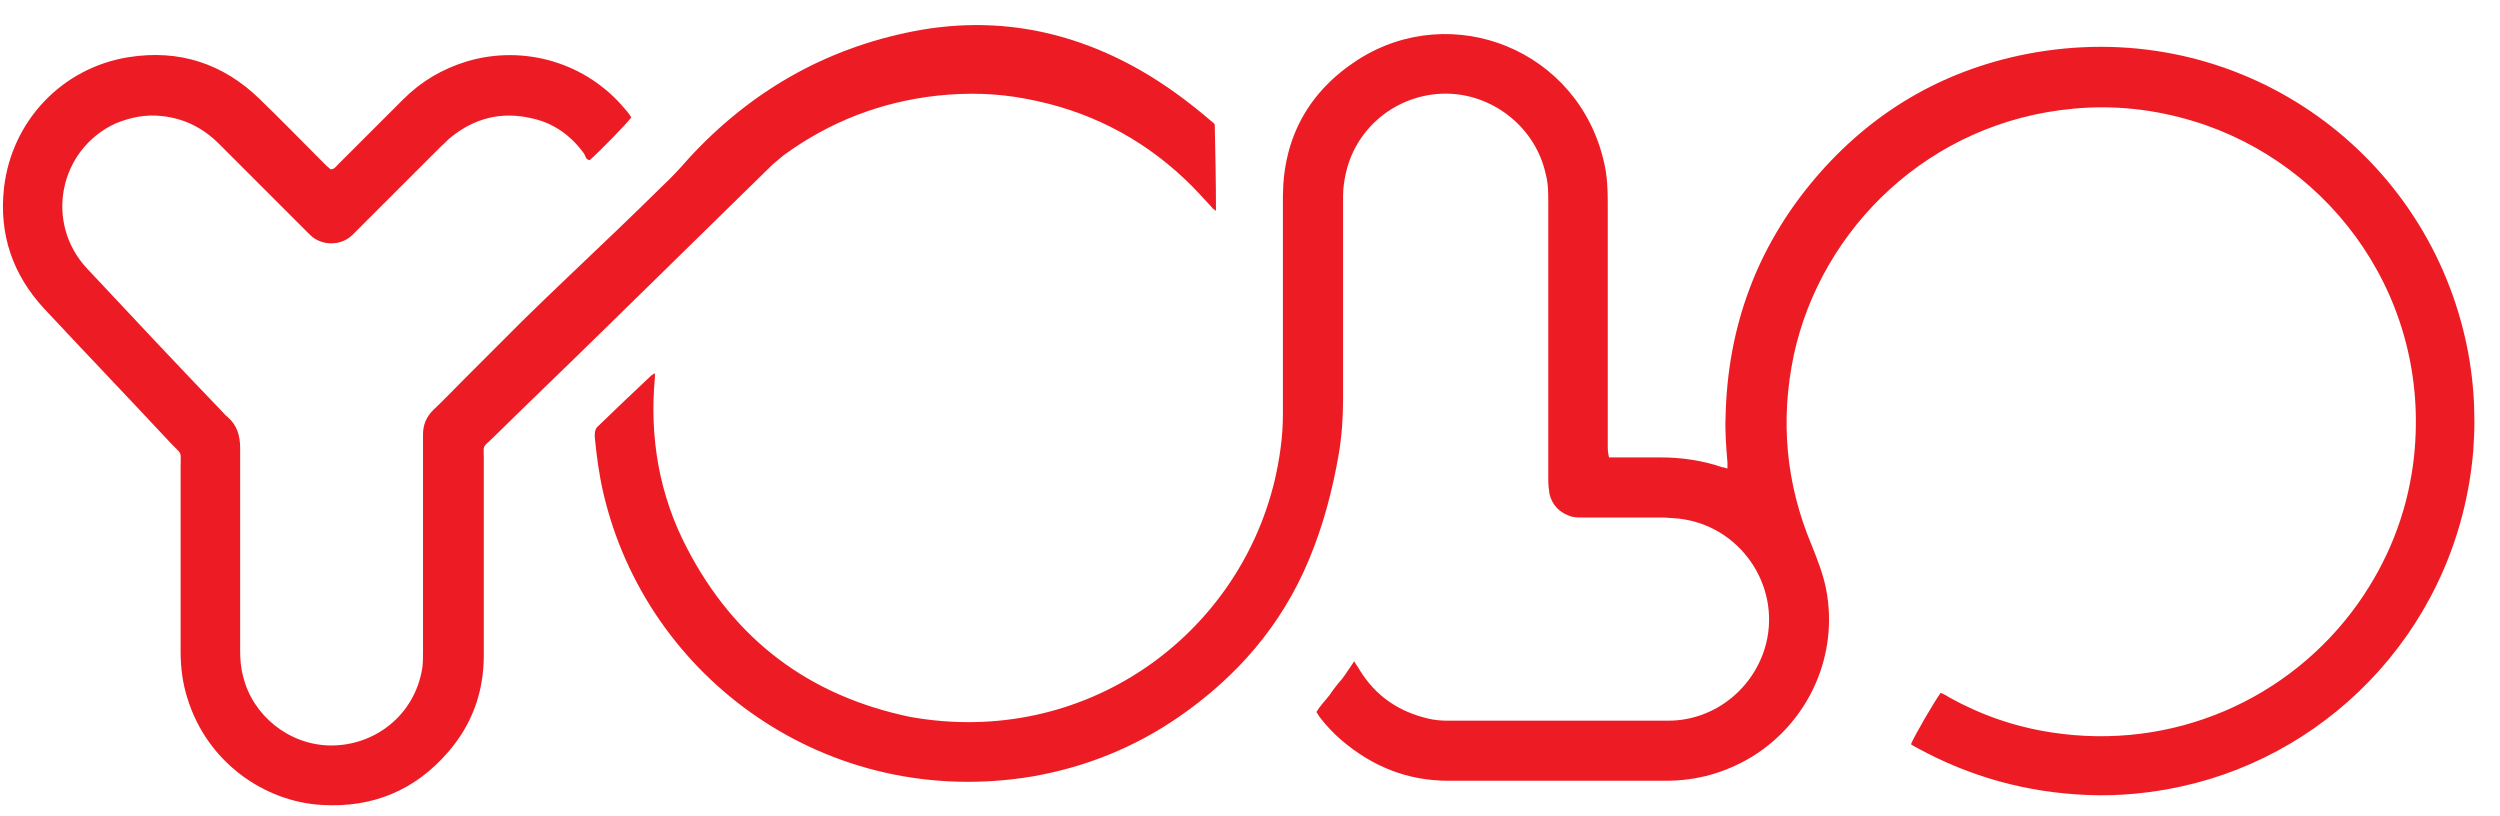 <svg width="49" height="16" viewBox="0 0 49 16" fill="none" xmlns="http://www.w3.org/2000/svg">
<path d="M37.455 14.587C37.515 14.429 37.928 13.725 38.038 13.579C38.086 13.603 38.147 13.627 38.196 13.664C38.828 14.016 39.496 14.247 40.213 14.356C42.57 14.72 44.867 13.725 46.216 11.83C46.799 11.005 47.163 10.094 47.297 9.098C47.71 5.917 45.717 3.197 42.983 2.372C42.218 2.141 41.44 2.056 40.65 2.129C37.807 2.384 35.693 4.484 35.158 6.961C34.891 8.236 35 9.475 35.51 10.689C35.62 10.968 35.729 11.235 35.79 11.539C36.045 12.826 35.462 14.137 34.344 14.829C33.821 15.145 33.262 15.303 32.643 15.303C31.695 15.303 30.759 15.303 29.811 15.303C29.337 15.303 28.863 15.303 28.39 15.303C27.588 15.303 26.895 15.024 26.287 14.502C26.13 14.368 25.996 14.222 25.874 14.065C25.85 14.04 25.838 14.004 25.801 13.955C25.874 13.834 25.971 13.737 26.057 13.627C26.13 13.518 26.215 13.409 26.3 13.312C26.385 13.203 26.458 13.081 26.543 12.96C26.579 13.033 26.616 13.069 26.64 13.117C26.956 13.64 27.418 13.955 28.013 14.089C28.122 14.113 28.244 14.125 28.353 14.125C29.799 14.125 31.257 14.125 32.703 14.125C33.542 14.125 34.319 13.567 34.587 12.717C34.939 11.575 34.186 10.373 33.007 10.179C32.873 10.155 32.74 10.155 32.606 10.143C32.072 10.143 31.537 10.143 31.014 10.143C30.929 10.143 30.832 10.143 30.747 10.106C30.553 10.033 30.419 9.888 30.37 9.681C30.358 9.596 30.346 9.511 30.346 9.414C30.346 7.593 30.346 5.784 30.346 3.962C30.346 3.78 30.346 3.598 30.297 3.416C30.103 2.517 29.301 1.874 28.414 1.837C27.454 1.801 26.603 2.445 26.385 3.367C26.348 3.525 26.324 3.683 26.324 3.841C26.324 4.157 26.324 4.472 26.324 4.788C26.324 5.796 26.324 6.816 26.324 7.824C26.324 8.188 26.3 8.54 26.239 8.904C26.117 9.608 25.935 10.3 25.656 10.968C25.121 12.255 24.246 13.263 23.104 14.052C22.241 14.647 21.281 15.036 20.236 15.218C16.238 15.886 12.678 13.312 11.827 9.669C11.742 9.305 11.694 8.941 11.657 8.564C11.657 8.479 11.657 8.406 11.73 8.346C12.07 8.018 12.411 7.69 12.763 7.362C12.775 7.35 12.8 7.338 12.836 7.314C12.836 7.35 12.836 7.374 12.836 7.399C12.727 8.576 12.921 9.706 13.468 10.75C14.403 12.547 15.862 13.64 17.842 14.052C21.245 14.659 24.258 12.486 24.987 9.402C25.084 8.977 25.145 8.552 25.145 8.127C25.145 6.816 25.145 5.504 25.145 4.193C25.145 4.072 25.145 3.95 25.145 3.829C25.157 2.687 25.656 1.789 26.616 1.17C28.462 -0.008 30.941 0.975 31.44 3.185C31.5 3.44 31.512 3.695 31.512 3.962C31.512 5.541 31.512 7.131 31.512 8.71C31.512 8.795 31.512 8.868 31.537 8.965C31.61 8.965 31.671 8.965 31.731 8.965C31.999 8.965 32.278 8.965 32.545 8.965C32.959 8.965 33.372 9.026 33.761 9.159C33.785 9.159 33.821 9.171 33.858 9.183C33.858 9.135 33.858 9.098 33.858 9.062C33.833 8.771 33.809 8.467 33.821 8.176C33.858 6.415 34.429 4.849 35.571 3.501C36.665 2.214 38.05 1.388 39.715 1.06C43.7 0.283 47.358 2.772 48.281 6.476C48.476 7.253 48.536 8.042 48.476 8.831C48.196 12.195 45.754 14.757 42.765 15.412C42.157 15.546 41.537 15.607 40.918 15.582C39.727 15.534 38.621 15.23 37.576 14.659C37.527 14.635 37.467 14.599 37.418 14.562L37.455 14.587Z" fill="#ED1C24"/>
<path d="M23.809 2.445C23.821 3.003 23.833 3.549 23.833 4.132C23.784 4.096 23.76 4.084 23.748 4.059C23.578 3.877 23.408 3.683 23.225 3.513C22.338 2.675 21.293 2.153 20.102 1.935C19.531 1.825 18.96 1.813 18.377 1.874C17.271 1.995 16.263 2.384 15.363 3.04C15.29 3.1 15.218 3.161 15.145 3.222C14.1 4.242 13.067 5.262 12.022 6.281C11.232 7.059 10.43 7.824 9.64 8.601C9.446 8.783 9.482 8.722 9.482 8.977C9.482 10.264 9.482 11.563 9.482 12.85C9.482 13.567 9.251 14.198 8.79 14.732C8.146 15.485 7.307 15.837 6.311 15.777C5.193 15.716 4.063 14.951 3.674 13.688C3.577 13.385 3.54 13.081 3.54 12.765C3.54 11.563 3.54 10.361 3.54 9.159C3.54 8.819 3.577 8.928 3.358 8.698C2.532 7.811 1.693 6.937 0.867 6.051C0.247 5.383 -0.02 4.594 0.077 3.695C0.223 2.372 1.219 1.327 2.519 1.121C3.504 0.963 4.367 1.242 5.083 1.935C5.509 2.347 5.922 2.772 6.335 3.185C6.384 3.234 6.432 3.282 6.481 3.319C6.554 3.319 6.59 3.258 6.627 3.222C7.052 2.797 7.477 2.372 7.903 1.947C8.255 1.595 8.668 1.352 9.142 1.206C10.272 0.866 11.499 1.23 12.253 2.141C12.301 2.19 12.338 2.25 12.374 2.299C12.289 2.42 11.755 2.967 11.56 3.137C11.487 3.137 11.475 3.064 11.451 3.015C11.195 2.663 10.867 2.42 10.442 2.323C9.835 2.177 9.3 2.311 8.826 2.7C8.765 2.748 8.717 2.809 8.656 2.857C8.109 3.404 7.562 3.95 7.015 4.497C6.979 4.533 6.943 4.569 6.906 4.606C6.687 4.824 6.299 4.824 6.08 4.606C6.043 4.569 6.007 4.533 5.97 4.497C5.412 3.938 4.853 3.38 4.294 2.821C3.978 2.505 3.613 2.323 3.176 2.275C2.86 2.238 2.556 2.299 2.264 2.42C1.159 2.93 0.867 4.363 1.705 5.262C2.58 6.196 3.455 7.131 4.342 8.054C4.379 8.091 4.415 8.139 4.464 8.176C4.646 8.333 4.707 8.54 4.707 8.783C4.707 10.094 4.707 11.418 4.707 12.741C4.707 12.923 4.719 13.093 4.767 13.263C4.95 14.016 5.655 14.599 6.469 14.611C7.331 14.623 8.133 14.028 8.279 13.081C8.291 12.972 8.291 12.863 8.291 12.753C8.291 11.381 8.291 10.009 8.291 8.625C8.291 8.588 8.291 8.552 8.291 8.516C8.291 8.333 8.352 8.176 8.486 8.042C8.705 7.836 8.911 7.617 9.118 7.411C9.494 7.034 9.871 6.658 10.248 6.281C10.855 5.686 11.475 5.104 12.083 4.521C12.386 4.229 12.69 3.938 12.982 3.647C13.164 3.477 13.334 3.295 13.492 3.112C14.695 1.801 16.165 0.951 17.915 0.611C19.483 0.308 20.965 0.587 22.35 1.376C22.837 1.655 23.298 1.995 23.724 2.36C23.748 2.384 23.772 2.396 23.796 2.42L23.809 2.445Z" fill="#ED1C24"/>
</svg>
